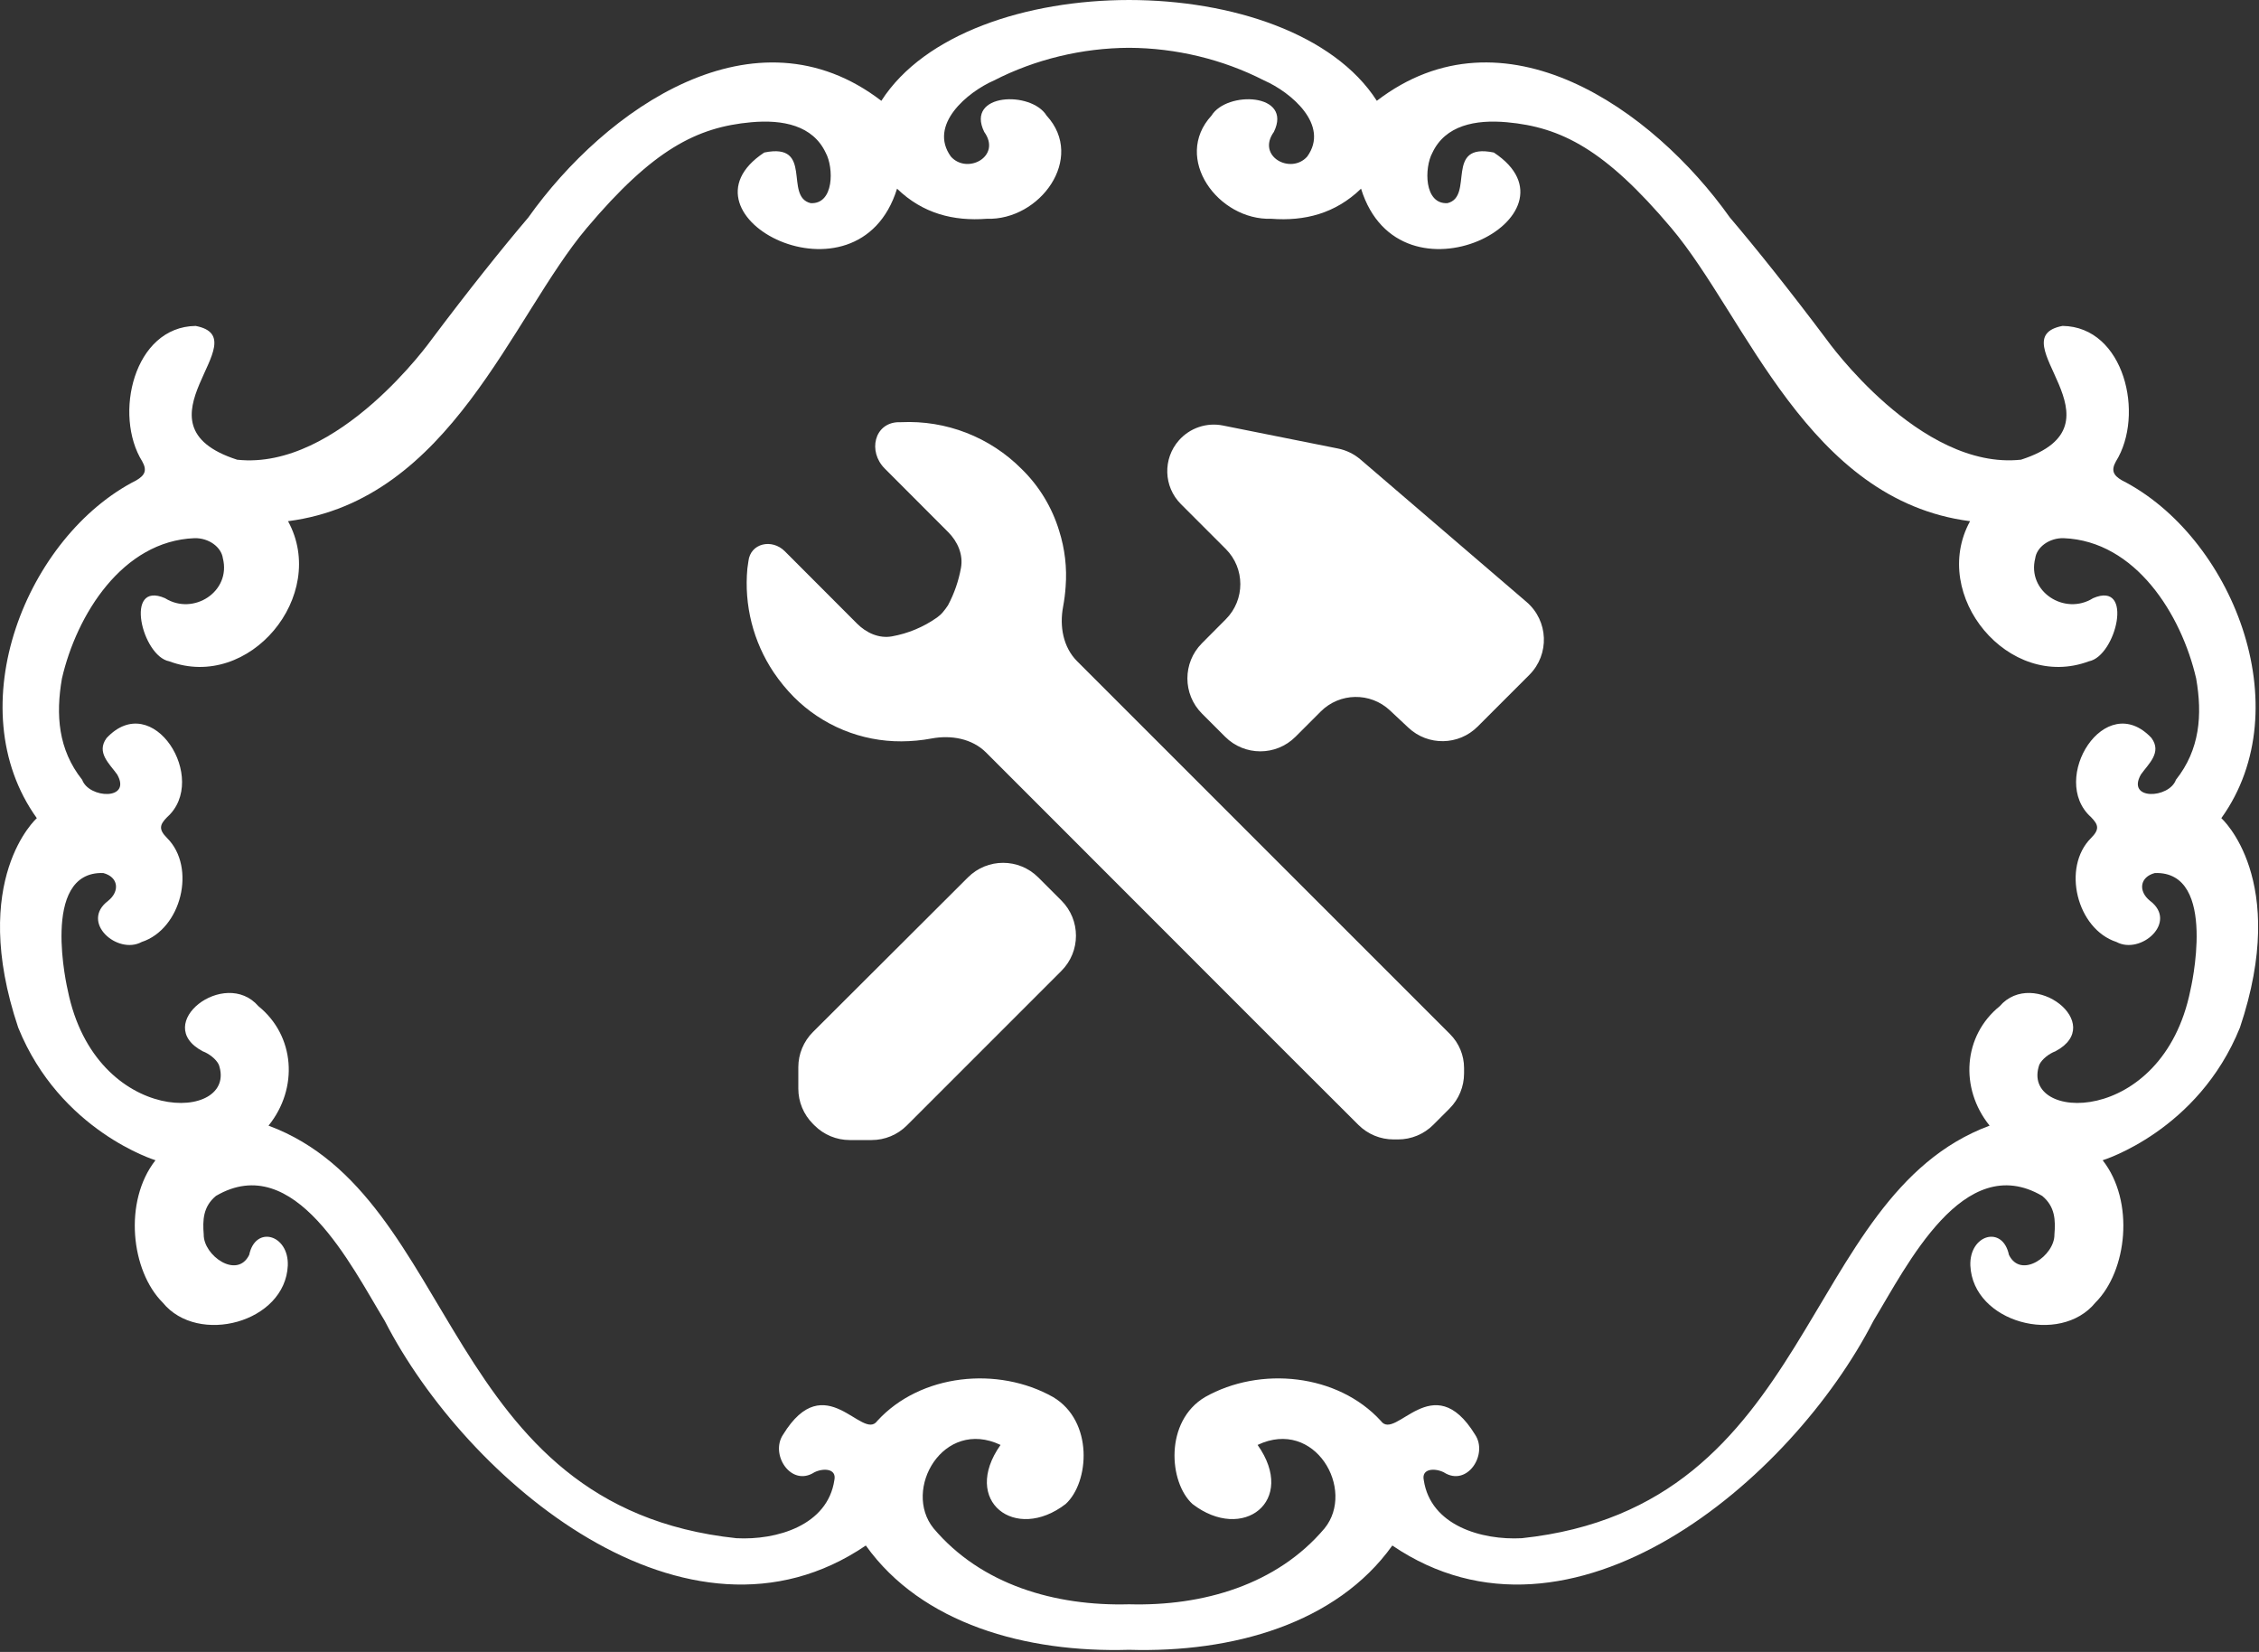 <svg width="863" height="631" viewBox="0 0 863 631" fill="none" xmlns="http://www.w3.org/2000/svg">
<rect x="0" y="0" width="863" height="631" fill="#333333" stroke="none"/>
<path d="M848.617 312.51C878.987 270.17 852.437 204.68 810.597 183.46C807.347 181.56 806.427 179.69 808.327 176.27C819.417 158.51 811.617 124.81 787.947 124.49C763.117 129.25 814.227 162.03 772.077 175.59C733.407 179.76 697.847 129.73 697.847 129.73C683.847 111.06 670.527 94.42 660.877 83.1C631.367 41.53 574.307 1.43 525.987 38.5C509.507 12.82 470.447 0.03 431.337 0C392.227 0.03 353.167 12.82 336.697 38.51C288.377 1.44 231.317 41.54 201.807 83.11C192.167 94.43 178.837 111.07 164.837 129.74C164.837 129.74 129.277 179.78 90.607 175.6C48.457 162.04 99.557 129.26 74.737 124.5C51.067 124.82 43.267 158.53 54.357 176.28C56.257 179.7 55.337 181.56 52.087 183.47C10.247 204.69 -16.303 270.17 14.067 312.52C14.067 312.52 -12.113 335.77 6.957 392.52C22.957 432.08 59.397 443.19 59.397 443.19C47.067 458.9 50.057 485.51 62.177 497.57C75.617 514.08 108.987 505.18 109.947 483.4C110.377 471.57 97.577 467.91 95.207 479.32C90.597 488.76 77.697 479.58 77.827 471.55C77.397 466.1 77.537 460.94 82.497 456.81C112.547 439.22 134.197 483.56 146.967 504.52C178.267 565.55 262.487 636.75 330.767 590.35C352.117 620.25 391.897 631.35 431.337 630.19C470.777 631.35 510.557 620.25 531.907 590.35C600.187 636.75 684.407 565.55 715.707 504.52C728.477 483.55 750.127 439.21 780.177 456.81C785.147 460.93 785.287 466.1 784.847 471.55C784.987 479.58 772.087 488.76 767.467 479.32C765.097 467.91 752.297 471.57 752.727 483.4C753.687 505.18 787.057 514.08 800.497 497.57C812.617 485.51 815.607 458.9 803.277 443.19C803.277 443.19 839.717 432.08 855.717 392.52C874.787 335.77 848.607 312.52 848.607 312.52L848.617 312.51ZM821.967 281.93C804.227 262.97 782.647 297.68 798.817 312.12C801.647 315 802.197 316.76 798.827 320.12C787.587 331.34 793.387 354.87 808.537 359.81C817.797 364.86 832.207 352.24 821.347 344.08C816.767 340.39 817.457 334.97 823.227 333.48C847.617 332.67 836.787 378.27 836.787 378.27C826.177 430.75 771.387 428.69 779.087 406.66C780.177 404.46 782.837 402.47 785.217 401.57C804.907 391.15 776.787 369.45 763.927 384.36C750.037 395.59 748.517 415.62 760.087 429.97C687.047 457.11 694.187 575.55 581.347 587.56C566.107 588.37 546.517 582.79 543.917 565.34C542.987 560.83 548.247 560.74 551.547 562.38C560.467 568.14 568.607 555.54 563.517 547.99C547.437 521.8 533.187 550.68 527.527 542.75C511.007 524.7 481.397 521.75 460.337 533.66C444.837 542.9 446.477 566.22 455.567 574.5C474.787 589.29 495.617 573.37 480.437 551.93C502.347 541.54 518.017 569.01 506.017 583.8C487.847 605.33 459.587 613.57 431.337 612.8C403.087 613.57 374.817 605.33 356.657 583.8C344.657 569.02 360.327 541.54 382.237 551.93C367.057 573.37 387.887 589.29 407.107 574.5C416.187 566.22 417.837 542.9 402.337 533.66C381.277 521.76 351.667 524.7 335.147 542.75C329.477 550.67 315.237 521.79 299.157 547.99C294.077 555.54 302.207 568.14 311.127 562.38C314.417 560.74 319.677 560.83 318.757 565.34C316.157 582.78 296.567 588.37 281.327 587.56C168.487 575.55 175.627 457.11 102.587 429.97C114.157 415.62 112.637 395.59 98.747 384.36C85.887 369.45 57.767 391.14 77.457 401.57C79.837 402.47 82.497 404.46 83.587 406.66C91.297 428.69 36.497 430.74 25.887 378.27C25.887 378.27 15.057 332.67 39.447 333.48C45.217 334.97 45.897 340.39 41.327 344.08C30.467 352.24 44.877 364.86 54.137 359.81C69.287 354.87 75.077 331.34 63.847 320.12C60.477 316.76 61.027 314.99 63.857 312.12C80.027 297.67 58.447 262.97 40.707 281.93C36.667 287.46 41.887 291.78 44.757 295.82C50.437 305.78 33.987 305.08 31.387 297.86C22.207 286.3 21.257 273.04 23.657 259.18C29.297 234.73 46.797 206.67 74.267 205.57C79.697 205.42 84.537 208.92 85.137 213.23C88.367 225.96 73.887 235.3 63.037 228.49C47.277 221.68 54.257 250.66 64.637 252.6C95.247 264.07 125.567 227.45 110.037 199.08C172.167 191.08 195.437 121.14 224.177 87.08C249.487 57.08 266.217 48.59 286.927 46.7C299.027 45.6 310.527 47.86 315.457 58.38C318.547 64.06 318.687 78.07 309.697 77.6C299.337 75.11 311.047 54.33 291.967 58.26C255.547 82.29 327.837 119.91 342.697 72.07C352.547 81.61 364.307 84.52 376.937 83.57C397.277 84.27 414.767 60.42 399.837 44.17C393.987 34.59 368.727 35.51 375.997 50.38C382.747 59.76 369.487 66.79 363.267 59.81C354.547 47.73 369.537 35.18 379.737 30.73C395.427 22.67 413.417 18.34 431.327 18.26C449.237 18.34 467.227 22.67 482.917 30.73C493.117 35.18 508.107 47.74 499.387 59.81C493.167 66.8 479.907 59.76 486.657 50.38C493.937 35.51 468.677 34.59 462.817 44.17C447.897 60.42 465.377 84.27 485.717 83.57C498.347 84.53 510.107 81.61 519.957 72.07C534.817 119.91 607.107 82.29 570.687 58.26C551.607 54.33 563.317 75.11 552.957 77.6C543.967 78.07 544.107 64.06 547.197 58.38C552.127 47.86 563.627 45.6 575.727 46.7C596.437 48.59 613.167 57.08 638.477 87.08C667.217 121.14 690.497 191.08 752.617 199.08C737.077 227.45 767.407 264.07 798.017 252.6C808.397 250.66 815.387 221.68 799.617 228.49C788.767 235.3 774.287 225.96 777.517 213.23C778.107 208.93 782.947 205.42 788.387 205.57C815.857 206.67 833.357 234.73 838.997 259.18C841.407 273.04 840.447 286.3 831.267 297.86C828.667 305.08 812.217 305.78 817.897 295.82C820.767 291.78 825.987 287.46 821.947 281.93H821.967Z" fill="white"/>
<path d="M553.97 395.036L411.493 252.574C406.139 247.221 404.729 239.235 406.125 231.794C406.605 229.237 406.933 226.651 407.105 224.048C407.653 216.863 406.812 209.64 404.63 202.773C401.925 193.813 396.993 185.685 390.295 179.148C384.303 173.117 377.113 168.41 369.19 165.33C361.267 162.25 352.786 160.866 344.294 161.266H343.121V161.266C333.956 161.604 331.509 172.477 337.989 178.967L353.155 194.158L361.495 202.512L362.227 203.245C365.842 206.866 368.025 211.827 367.125 216.865C366.23 221.867 364.556 226.715 362.147 231.227C361.547 232.141 360.893 233.017 360.188 233.852C359.519 234.643 358.739 235.334 357.891 235.93C352.745 239.546 346.891 241.976 340.749 243.079C335.811 243.966 330.967 241.765 327.423 238.214L301.16 211.91L299.818 210.565C294.909 205.648 286.653 207.48 285.913 214.389V214.389L285.521 217.13C284.2 231.117 287.744 245.131 295.554 256.809C297.821 260.173 300.395 263.319 303.243 266.208C308.638 271.627 315.057 275.918 322.127 278.832C329.197 281.745 336.777 283.222 344.423 283.176C348.272 283.157 352.104 282.792 355.871 282.089C363.34 280.696 371.362 282.092 376.733 287.466L493.113 403.911L518.956 429.689C522.518 433.242 527.344 435.237 532.374 435.237H534.101C539.146 435.237 543.983 433.231 547.547 429.661L553.758 423.44C557.315 419.878 559.312 415.05 559.312 410.016V407.947C559.312 403.106 557.391 398.462 553.97 395.036V395.036ZM369.792 335.131C377.214 327.727 389.232 327.734 396.645 335.147L405.484 343.986C412.904 351.406 412.904 363.436 405.484 370.856L346.433 429.907C342.87 433.471 338.037 435.472 332.998 435.472H324.616C319.577 435.472 314.744 433.47 311.181 429.907L310.545 429.271C306.982 425.708 304.98 420.875 304.98 415.836V407.664C304.98 402.617 306.988 397.777 310.562 394.212L369.792 335.131ZM583.183 229.933C591.581 237.137 592.071 249.965 584.248 257.788L564.489 277.547C557.241 284.795 545.55 284.987 538.067 277.98L530.983 271.346C523.5 264.339 511.809 264.531 504.561 271.78L494.912 281.428C487.493 288.848 475.462 288.848 468.042 281.428L459.184 272.569C451.778 265.164 451.762 253.162 459.147 245.736L468.312 236.521C475.697 229.095 475.681 217.093 468.275 209.688L451.135 192.549C444.491 185.905 444.162 175.24 450.383 168.199V168.199C454.578 163.45 460.984 161.292 467.198 162.535L511.121 171.32C514.316 171.959 517.292 173.409 519.765 175.53L583.183 229.933Z" fill="white"/>
</svg>
